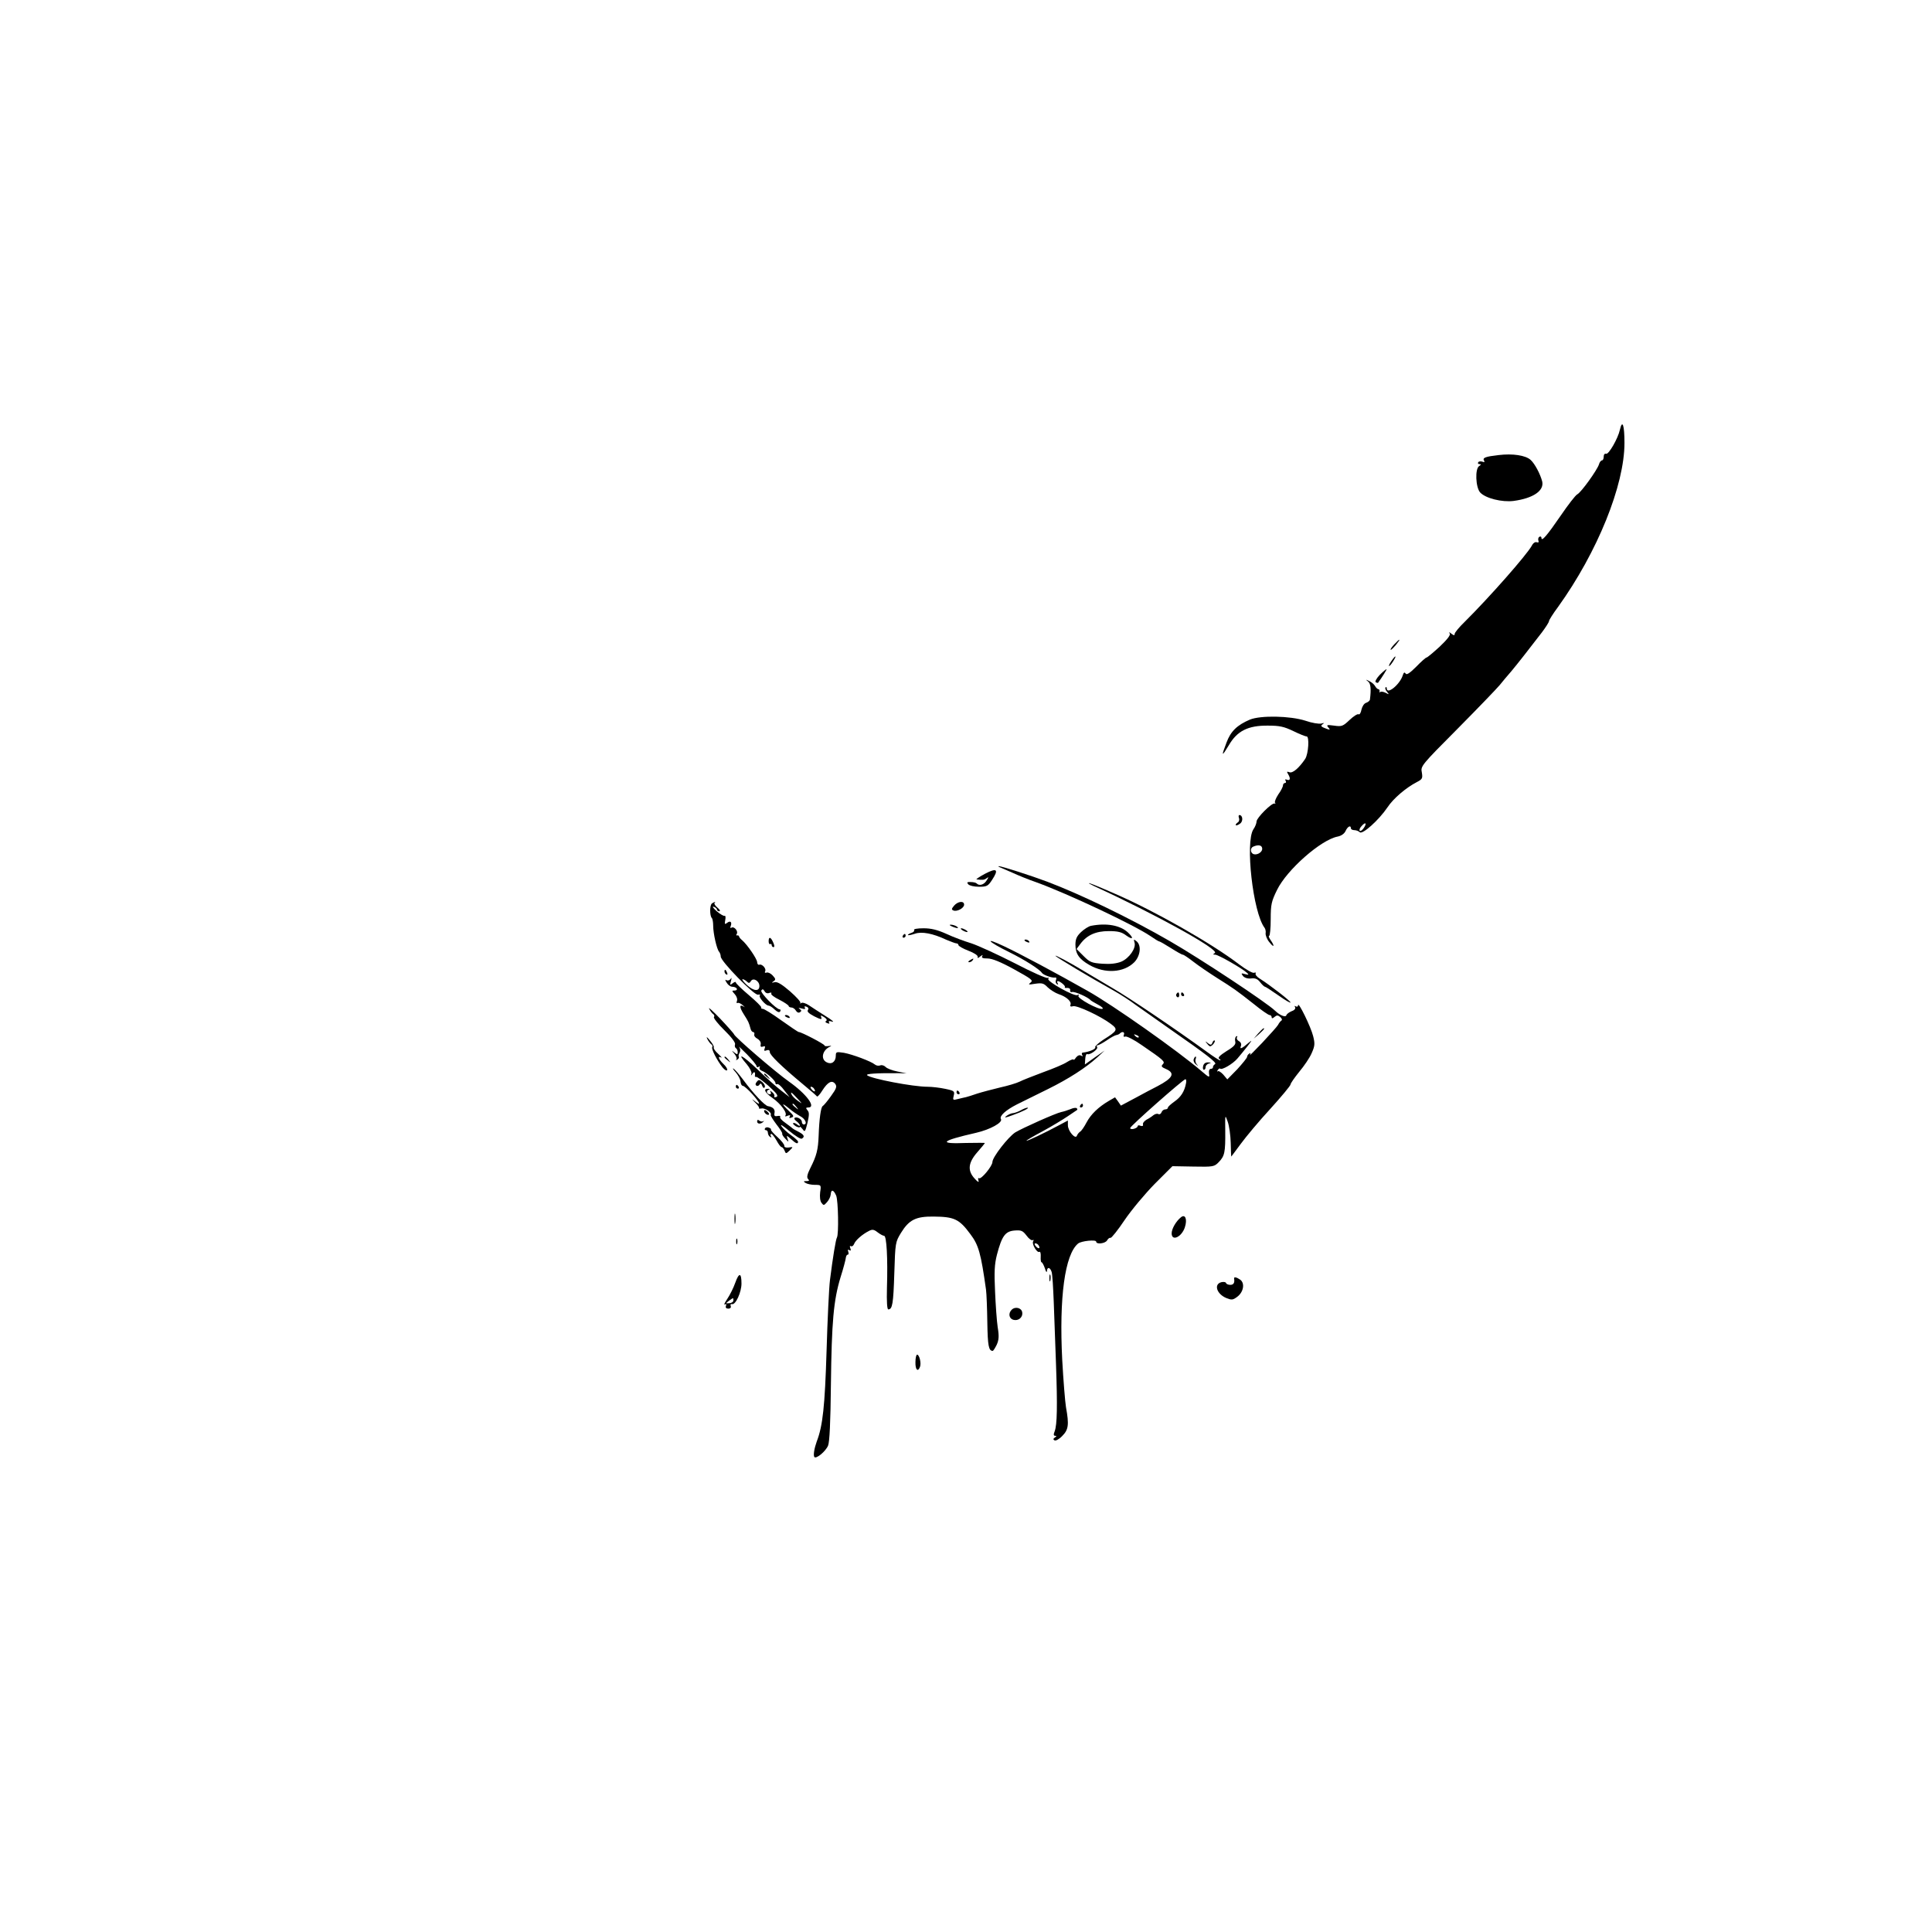 <?xml version="1.0" standalone="no"?>
<!DOCTYPE svg PUBLIC "-//W3C//DTD SVG 20010904//EN"
 "http://www.w3.org/TR/2001/REC-SVG-20010904/DTD/svg10.dtd">
<svg version="1.0" xmlns="http://www.w3.org/2000/svg"
 width="1024pt" height="1024pt" viewBox="0 0 1024 1024"
 preserveAspectRatio="xMidYMid meet">

<g transform="translate(0,1024) scale(0.1,-0.1)"
fill="#000000" stroke="none">
<path d="M8586 7963 c-10 -47 -60 -133 -73 -128 -8 2 -13 -4 -13 -15 0 -11 -4
-20 -9 -20 -5 0 -13 -9 -16 -21 -10 -31 -94 -148 -115 -159 -10 -5 -49 -56
-88 -113 -72 -105 -102 -140 -102 -118 0 7 -5 9 -11 6 -6 -4 -8 -13 -5 -21 3
-8 0 -11 -9 -8 -8 3 -19 -4 -26 -18 -26 -48 -224 -273 -356 -404 -29 -28 -53
-57 -53 -64 0 -9 -4 -9 -17 1 -12 10 -15 10 -9 1 5 -8 -14 -32 -54 -70 -34
-31 -65 -57 -69 -57 -4 0 -29 -22 -55 -49 -34 -34 -51 -45 -56 -36 -6 9 -10 6
-15 -9 -15 -49 -85 -106 -85 -69 0 6 -3 8 -6 5 -4 -4 -1 -14 7 -23 13 -16 12
-16 -7 -6 -12 6 -25 8 -29 4 -3 -4 -5 -2 -3 3 1 6 -1 11 -6 12 -5 0 -13 8 -18
17 -5 9 -19 21 -31 26 -19 10 -20 9 -6 -2 14 -11 17 -39 10 -95 0 -6 -9 -14
-20 -18 -11 -3 -21 -19 -25 -36 -3 -17 -10 -28 -15 -25 -5 4 -27 -10 -48 -30
-35 -33 -41 -36 -82 -30 -38 5 -42 4 -31 -9 11 -13 10 -14 -6 -9 -33 12 -37
16 -23 26 10 7 8 7 -8 3 -12 -3 -50 3 -84 15 -81 26 -237 29 -294 6 -68 -29
-102 -62 -124 -121 -29 -76 -26 -78 12 -15 44 76 102 105 207 104 62 0 85 -5
135 -29 33 -16 65 -29 70 -28 16 0 10 -92 -7 -119 -33 -49 -67 -78 -84 -71
-13 5 -15 3 -8 -8 15 -24 13 -38 -4 -32 -10 4 -13 2 -8 -5 4 -7 2 -12 -3 -12
-6 0 -11 -6 -11 -13 0 -7 -11 -29 -25 -48 -13 -20 -21 -40 -17 -44 4 -3 3 -5
-3 -4 -15 4 -95 -76 -95 -95 0 -9 -7 -28 -17 -42 -44 -68 -2 -440 59 -521 5
-6 8 -20 6 -30 -1 -10 7 -32 20 -47 25 -32 30 -22 6 12 -8 12 -12 22 -7 22 4
0 8 40 8 88 0 79 4 95 34 156 52 106 232 265 321 282 20 4 36 16 42 30 11 24
28 32 28 14 0 -5 8 -10 18 -10 10 0 23 -5 29 -11 14 -14 101 64 147 132 31 47
98 104 156 134 29 15 31 20 26 51 -7 33 -3 38 189 231 108 109 208 213 223
231 15 19 43 52 63 75 35 42 89 111 162 206 20 27 37 53 37 59 0 5 21 39 48
75 209 291 352 645 352 869 0 95 -11 127 -24 71z m-1358 -2112 c-8 -12 -18
-18 -21 -14 -4 3 0 15 10 25 21 24 29 15 11 -11z m-538 -110 c0 -20 -32 -37
-50 -26 -14 9 -13 32 3 38 28 12 47 7 47 -12z"/>
<path d="M7943 7828 c-70 -8 -87 -14 -77 -30 5 -7 1 -9 -9 -5 -9 3 -19 2 -22
-3 -4 -6 0 -10 7 -10 9 0 9 -3 -2 -10 -23 -14 -19 -113 5 -140 28 -31 116 -53
178 -45 103 14 162 54 151 103 -10 39 -39 94 -61 114 -27 25 -96 35 -170 26z"/>
<path d="M7390 6825 c-13 -14 -22 -27 -19 -29 2 -2 14 10 27 25 29 36 24 38
-8 4z"/>
<path d="M7383 6748 c-15 -20 -25 -38 -20 -38 3 0 12 11 21 25 17 26 16 35 -1
13z"/>
<path d="M7313 6663 c-17 -18 -27 -36 -21 -39 5 -3 10 -4 12 -3 25 35 47 71
45 72 -2 1 -18 -12 -36 -30z"/>
<path d="M6567 5904 c3 -9 0 -20 -8 -24 -7 -5 -11 -11 -9 -14 3 -2 13 1 23 9
17 12 14 45 -4 45 -4 0 -6 -7 -2 -16z"/>
<path d="M5300 5643 c8 -3 38 -17 67 -29 28 -13 84 -36 125 -50 168 -61 516
-225 605 -285 23 -16 44 -29 48 -29 3 0 31 -16 61 -35 30 -19 58 -35 63 -35 5
0 30 -17 57 -38 27 -21 83 -59 124 -85 89 -56 102 -65 196 -139 39 -32 77 -58
83 -58 6 0 11 -5 11 -11 0 -8 5 -8 15 1 12 10 18 10 30 0 9 -7 12 -16 7 -19
-5 -3 -13 -13 -18 -23 -5 -9 -43 -51 -84 -95 -41 -43 -70 -72 -65 -64 5 10 4
12 -3 7 -7 -4 -12 -12 -12 -17 0 -6 -24 -35 -52 -66 l-53 -54 -21 25 c-12 13
-25 22 -30 18 -4 -4 -4 -1 0 6 5 7 10 11 13 8 9 -9 67 25 91 53 12 14 37 44
54 66 24 31 26 35 7 19 -37 -32 -50 -38 -42 -18 4 10 0 20 -11 26 -9 5 -13 14
-10 20 4 6 3 8 -4 5 -5 -4 -8 -16 -5 -27 4 -15 -6 -27 -46 -51 -36 -23 -48
-35 -39 -41 7 -4 9 -8 5 -8 -5 0 -36 20 -70 45 -164 119 -412 287 -502 339
-55 33 -122 72 -150 89 -75 46 -161 91 -150 80 10 -10 176 -110 307 -183 34
-19 87 -53 117 -76 31 -22 110 -78 176 -124 201 -140 257 -183 245 -190 -7 -4
-11 -11 -11 -16 1 -5 -5 -9 -11 -9 -8 0 -12 -10 -10 -25 4 -23 2 -23 -40 13
-126 108 -468 349 -603 425 -164 93 -361 198 -444 237 -110 52 -85 24 29 -32
79 -39 160 -90 172 -109 8 -12 56 -29 72 -25 5 1 6 -5 3 -13 -4 -9 -1 -18 5
-22 7 -4 8 -3 4 4 -4 7 -4 12 1 12 13 -1 43 -27 37 -32 -3 -4 3 -5 13 -4 10 0
17 -5 15 -12 -1 -8 3 -12 10 -10 12 5 87 -28 98 -43 3 -3 21 -14 40 -24 19
-10 30 -20 23 -22 -19 -7 -135 56 -127 69 4 7 3 8 -5 4 -15 -10 -163 72 -155
86 4 6 2 8 -3 5 -6 -4 -85 31 -175 78 -90 46 -193 93 -229 105 -36 11 -96 33
-132 50 -49 22 -82 30 -122 30 -32 0 -54 -4 -50 -9 3 -5 -4 -13 -16 -16 -11
-4 -19 -9 -16 -11 2 -2 18 1 36 7 36 13 95 2 167 -32 24 -10 48 -19 53 -19 6
0 11 -4 11 -9 0 -5 24 -19 53 -30 29 -11 51 -25 49 -32 -2 -9 2 -8 14 2 12 9
15 9 10 2 -5 -10 3 -13 28 -13 24 0 69 -18 140 -57 94 -52 104 -59 88 -71 -14
-11 -11 -12 25 -6 36 5 45 3 66 -19 14 -13 40 -30 58 -36 42 -14 69 -39 63
-56 -4 -9 1 -12 14 -8 22 5 146 -53 200 -94 39 -29 36 -36 -39 -83 -27 -18
-47 -36 -44 -40 6 -9 -30 -25 -66 -29 -5 0 -7 -6 -3 -13 5 -7 3 -8 -6 -3 -8 5
-18 1 -27 -10 -7 -11 -13 -15 -13 -11 0 4 -15 -1 -33 -12 -17 -12 -75 -36
-128 -55 -53 -20 -110 -42 -125 -50 -16 -8 -63 -22 -104 -31 -41 -10 -95 -24
-120 -32 -25 -9 -52 -17 -60 -19 -8 -2 -28 -6 -43 -10 -26 -7 -28 -6 -22 18 6
23 3 26 -45 36 -28 6 -70 11 -93 11 -79 0 -301 43 -321 61 -9 8 48 12 169 11
l40 -1 -49 10 c-26 5 -55 16 -62 24 -8 8 -21 12 -29 8 -9 -3 -21 -1 -28 5 -20
17 -120 54 -164 62 -40 6 -43 5 -43 -15 0 -33 -23 -49 -49 -35 -33 17 -22 65
19 83 9 4 6 5 -7 3 -13 -2 -23 -1 -23 3 0 7 -122 71 -136 71 -4 0 -45 28 -93
62 -47 34 -91 61 -98 61 -7 0 -10 3 -8 7 2 4 -27 33 -65 65 -39 33 -70 63 -70
68 0 5 -7 3 -16 -4 -15 -12 -16 -11 -10 11 5 17 4 21 -2 11 -5 -7 -15 -10 -22
-6 -8 5 -7 0 2 -14 7 -12 20 -21 30 -21 9 0 20 -4 23 -10 3 -5 -2 -10 -11 -10
-16 0 -16 -1 1 -20 9 -10 15 -26 11 -35 -3 -9 -2 -14 3 -11 5 3 17 -2 28 -12
10 -9 13 -13 6 -8 -25 16 -25 -2 0 -41 24 -38 26 -42 35 -75 2 -10 9 -18 14
-18 5 0 8 -6 6 -12 -3 -7 5 -18 16 -23 12 -7 20 -19 18 -29 -3 -13 1 -17 12
-13 11 4 13 1 9 -10 -5 -12 -2 -15 10 -10 11 4 17 1 17 -9 0 -16 62 -76 175
-170 39 -32 72 -61 75 -65 3 -4 16 11 29 32 29 45 51 56 68 34 10 -14 6 -25
-23 -65 -19 -27 -39 -50 -43 -52 -10 -4 -19 -68 -22 -158 -3 -73 -10 -104 -44
-171 -17 -34 -20 -50 -12 -58 8 -8 6 -11 -8 -11 -17 0 -18 -2 -5 -10 8 -5 30
-10 49 -10 33 0 34 0 28 -39 -3 -24 0 -47 7 -56 11 -15 13 -15 29 3 10 11 19
29 20 41 2 29 15 26 29 -6 11 -28 14 -205 4 -222 -6 -9 -22 -106 -37 -226 -5
-38 -13 -207 -18 -375 -9 -293 -20 -397 -52 -480 -13 -36 -19 -72 -13 -82 9
-13 60 29 73 60 8 19 13 126 15 323 4 333 14 447 51 569 15 47 27 93 28 103 1
9 5 17 10 17 5 0 6 7 3 16 -4 10 -2 13 6 8 8 -5 9 -2 5 10 -4 10 -3 15 3 11 6
-3 13 2 17 12 7 19 43 51 79 69 17 9 26 8 45 -7 13 -10 29 -19 35 -19 13 0 20
-116 15 -277 -2 -73 1 -113 7 -113 22 0 27 30 32 191 5 163 6 166 35 214 43
70 79 88 173 87 110 -1 136 -13 195 -93 44 -58 56 -102 83 -294 3 -22 6 -101
7 -175 2 -122 7 -149 28 -150 4 0 13 15 22 33 11 25 13 45 5 92 -5 33 -11 119
-14 190 -5 104 -3 144 10 195 26 99 44 124 93 128 36 3 44 -1 64 -27 12 -17
27 -27 32 -24 6 3 7 1 3 -6 -9 -14 21 -64 33 -56 5 3 8 -9 7 -25 -1 -17 1 -30
4 -30 4 0 12 -15 18 -32 5 -18 10 -25 11 -15 1 24 17 21 25 -5 4 -13 8 -84 11
-158 3 -74 8 -223 12 -330 8 -225 6 -321 -7 -356 -7 -17 -6 -24 3 -24 8 0 8
-3 -2 -9 -9 -6 -10 -11 -2 -15 6 -4 25 6 41 23 33 33 37 59 20 152 -5 30 -14
143 -20 251 -17 332 14 559 84 617 17 14 96 22 96 10 0 -16 49 -10 58 7 5 9
13 15 18 13 5 -1 39 41 75 95 36 53 108 139 159 191 l94 94 111 -2 c106 -2
111 -1 135 24 31 32 35 52 34 164 -1 89 -1 90 13 50 8 -22 15 -73 16 -112 1
-40 2 -73 3 -73 0 0 23 30 50 67 27 37 97 121 157 186 59 65 107 123 107 129
0 6 21 36 46 67 26 31 56 75 66 99 17 38 18 50 8 90 -12 49 -79 186 -80 164 0
-7 -5 -10 -12 -6 -7 4 -8 3 -4 -4 4 -7 -2 -16 -17 -21 -14 -6 -27 -15 -29 -22
-4 -13 -34 -1 -60 24 -44 43 -395 275 -558 369 -204 118 -470 247 -650 315
-82 31 -244 83 -256 82 -5 0 -2 -3 6 -6z m657 -887 c-4 -10 -1 -13 7 -10 8 3
47 -17 87 -45 117 -80 126 -88 112 -102 -10 -10 -7 -15 17 -25 50 -22 37 -48
-45 -91 -22 -11 -75 -39 -117 -62 l-77 -41 -15 22 -16 22 -33 -19 c-56 -33
-95 -71 -118 -114 -12 -23 -27 -45 -34 -49 -6 -4 -14 -13 -17 -21 -7 -23 -48
24 -48 55 l0 25 -47 -25 c-76 -41 -173 -87 -173 -82 0 2 39 25 88 51 48 26
107 62 132 79 25 17 47 32 49 33 2 2 1 6 -2 9 -4 4 -19 2 -34 -5 -15 -6 -37
-13 -48 -15 -29 -6 -204 -84 -244 -108 -37 -24 -121 -131 -121 -157 0 -21 -59
-93 -71 -86 -5 4 -6 -2 -3 -12 4 -12 -3 -9 -20 10 -39 42 -35 84 14 140 22 25
40 47 40 49 0 1 -45 1 -100 0 -151 -6 -134 11 54 54 74 17 143 55 131 73 -9
16 25 47 86 78 35 17 109 54 164 81 109 54 198 111 260 167 l40 37 -53 -37
-52 -37 2 30 c1 17 6 28 11 25 12 -7 59 26 52 37 -4 6 -2 10 3 10 5 0 27 12
48 26 21 15 44 27 51 28 7 1 16 5 19 9 13 12 26 7 21 -7z m78 -14 c-3 -3 -11
0 -18 7 -9 10 -8 11 6 5 10 -3 15 -9 12 -12z m251 -244 c-8 -43 -27 -73 -62
-97 -18 -13 -34 -27 -34 -32 0 -5 -6 -9 -14 -9 -8 0 -17 -7 -20 -16 -3 -8 -11
-12 -16 -9 -6 4 -18 1 -27 -6 -8 -7 -25 -18 -37 -24 -11 -7 -20 -17 -18 -25 2
-8 -3 -10 -13 -7 -8 4 -15 3 -15 -2 0 -5 -9 -11 -20 -14 -11 -3 -20 -1 -20 4
0 10 281 258 293 259 4 0 6 -10 3 -22z m-1971 -29 c11 -16 1 -19 -13 -3 -7 8
-8 14 -3 14 5 0 13 -5 16 -11z m1190 -830 c11 -17 -1 -21 -15 -4 -8 9 -8 15
-2 15 6 0 14 -5 17 -11z"/>
<path d="M5725 4380 c-3 -5 -1 -10 4 -10 6 0 11 5 11 10 0 6 -2 10 -4 10 -3 0
-8 -4 -11 -10z"/>
<path d="M5410 4355 c-14 -8 -32 -14 -41 -15 -8 0 -24 -7 -35 -15 -14 -11 -6
-10 32 4 54 19 95 40 79 40 -5 0 -21 -6 -35 -14z"/>
<path d="M5221 5609 c-30 -16 -50 -30 -45 -30 32 -4 41 -3 53 6 12 9 12 7 0
-12 -14 -23 -39 -30 -53 -15 -4 4 -18 7 -31 7 -19 1 -22 -2 -13 -12 6 -7 31
-13 57 -13 42 0 48 4 69 36 37 56 26 66 -37 33z"/>
<path d="M5800 5543 c323 -148 665 -337 639 -354 -11 -7 -11 -9 2 -9 16 0 143
-73 168 -96 12 -11 10 -12 -10 -7 -21 6 -22 5 -11 -10 9 -10 25 -15 43 -13 22
3 35 -3 48 -20 10 -13 22 -24 26 -24 3 0 35 -21 71 -46 35 -25 64 -42 64 -37
-1 8 -109 92 -163 126 -15 9 -25 22 -22 27 3 5 0 7 -8 4 -8 -3 -43 17 -80 45
-142 109 -449 284 -660 375 -70 31 -131 56 -135 55 -4 0 9 -7 28 -16z"/>
<path d="M3774 5452 c-13 -8 -13 -66 -1 -78 4 -4 7 -23 7 -41 0 -40 19 -124
31 -137 5 -6 9 -17 9 -26 0 -25 177 -206 197 -202 10 2 15 0 10 -4 -8 -8 31
-54 47 -54 5 0 20 -9 32 -21 14 -13 24 -17 29 -10 3 6 3 11 -2 11 -19 0 -105
89 -98 100 6 9 10 8 17 -3 5 -10 15 -14 25 -10 9 4 14 2 11 -3 -4 -5 16 -20
43 -33 27 -14 49 -29 49 -33 0 -4 7 -8 15 -8 7 0 18 -7 23 -16 6 -10 14 -14
22 -9 9 6 9 10 -1 17 -10 6 -7 7 10 3 16 -5 21 -4 17 4 -5 7 -1 9 9 5 10 -4
12 -10 7 -18 -6 -7 5 -18 34 -33 34 -17 42 -18 37 -6 -5 13 -3 13 15 2 13 -8
17 -16 11 -20 -7 -4 -4 -9 6 -12 10 -4 14 -3 9 4 -4 8 1 9 17 4 13 -4 -3 10
-36 30 -33 21 -72 46 -88 57 -15 10 -33 16 -40 12 -6 -4 -9 -4 -5 0 4 5 -21
32 -55 62 -44 38 -68 52 -82 48 -16 -4 -17 -3 -5 5 12 8 12 13 -5 31 -10 11
-25 18 -32 15 -8 -3 -11 0 -8 6 9 13 -15 41 -30 36 -6 -3 -12 4 -12 14 -2 19
-53 93 -80 116 -8 6 -15 15 -16 20 -1 4 -6 7 -10 5 -5 -1 -6 2 -2 8 9 14 -14
42 -28 33 -6 -4 -8 0 -4 9 8 22 -3 30 -20 16 -12 -9 -13 -6 -9 16 3 14 1 24
-3 22 -4 -3 -23 8 -42 24 -19 17 -26 27 -16 24 9 -3 17 -10 17 -15 0 -5 6 -9
13 -9 6 1 2 9 -10 19 -12 10 -19 21 -16 25 9 8 1 7 -13 -2z m184 -414 c10 -10
15 -10 22 2 12 20 45 1 45 -26 0 -30 -30 -28 -66 5 -18 17 -29 31 -23 31 5 0
16 -6 22 -12z"/>
<path d="M5057 5440 c-14 -17 -15 -21 -3 -26 19 -7 56 13 56 31 0 22 -33 18
-53 -5z"/>
<path d="M5045 5330 c27 -12 43 -12 25 0 -8 5 -22 9 -30 9 -10 0 -8 -3 5 -9z"/>
<path d="M5783 5333 c-12 -2 -36 -17 -53 -33 -23 -22 -30 -37 -30 -67 0 -48
19 -76 73 -107 83 -48 183 -42 239 14 32 33 39 89 12 111 -15 12 -16 11 -11
-6 10 -30 -28 -84 -70 -102 -25 -10 -58 -14 -100 -11 -57 4 -67 8 -100 41
l-37 37 20 27 c35 47 82 68 151 68 48 0 68 -5 92 -23 36 -26 42 -15 9 16 -41
38 -113 51 -195 35z"/>
<path d="M5100 5310 c8 -5 20 -10 25 -10 6 0 3 5 -5 10 -8 5 -19 10 -25 10 -5
0 -3 -5 5 -10z"/>
<path d="M4785 5280 c-3 -5 -1 -10 4 -10 6 0 11 5 11 10 0 6 -2 10 -4 10 -3 0
-8 -4 -11 -10z"/>
<path d="M4074 5251 c0 -11 4 -17 8 -15 4 3 8 0 8 -5 0 -6 4 -11 10 -11 6 0 5
10 -2 25 -13 30 -24 32 -24 6z"/>
<path d="M5430 5256 c0 -2 7 -7 16 -10 8 -3 12 -2 9 4 -6 10 -25 14 -25 6z"/>
<path d="M5140 5150 c-9 -6 -10 -10 -3 -10 6 0 15 5 18 10 8 12 4 12 -15 0z"/>
<path d="M3840 5091 c0 -6 4 -13 10 -16 6 -3 7 1 4 9 -7 18 -14 21 -14 7z"/>
<path d="M6235 4971 c-3 -5 -1 -12 5 -16 5 -3 10 1 10 9 0 18 -6 21 -15 7z"/>
<path d="M6260 4970 c0 -5 5 -10 11 -10 5 0 7 5 4 10 -3 6 -8 10 -11 10 -2 0
-4 -4 -4 -10z"/>
<path d="M3759 4893 c6 -12 16 -25 21 -28 6 -4 8 -11 4 -16 -3 -5 22 -37 56
-70 37 -36 59 -66 56 -74 -3 -8 -1 -17 4 -20 6 -4 10 -13 10 -22 0 -13 -3 -13
-17 -2 -17 13 -17 13 0 -7 9 -11 14 -24 10 -29 -5 -4 -2 -5 5 -1 7 4 10 11 8
15 -3 4 -1 13 4 21 5 9 5 20 -2 30 -6 8 12 -9 41 -38 28 -29 51 -57 51 -63 0
-6 5 -7 12 -3 6 4 8 3 4 -4 -3 -6 2 -13 11 -17 24 -8 73 -52 73 -65 0 -6 4 -9
9 -6 5 3 22 -11 37 -32 l29 -37 -45 35 c-25 19 -82 70 -127 114 -81 76 -112
91 -54 24 15 -18 26 -40 24 -48 -4 -13 -3 -13 6 0 10 13 15 8 12 -13 0 -4 3
-6 7 -5 4 2 34 -20 66 -48 44 -40 53 -53 41 -58 -9 -3 -14 -2 -11 3 3 5 -2 15
-11 22 -12 10 -14 10 -9 2 4 -7 3 -13 -3 -13 -16 0 -22 18 -9 23 9 4 10 6 1 6
-30 2 -20 -20 22 -49 44 -31 81 -81 67 -94 -3 -4 2 -4 12 0 13 5 17 4 12 -4
-5 -8 -2 -10 10 -5 14 5 11 10 -15 35 -40 38 -40 47 0 14 17 -15 44 -33 60
-42 28 -14 40 -44 19 -44 -5 0 -10 6 -10 14 0 15 -29 30 -39 20 -3 -3 2 -11
12 -18 9 -7 17 -17 17 -21 0 -4 -7 -2 -15 5 -9 7 -18 10 -21 7 -3 -3 4 -10 15
-17 12 -6 21 -7 21 -3 0 4 6 -2 14 -12 12 -17 14 -14 26 34 9 41 10 55 0 66
-10 12 -9 15 4 15 44 0 -10 72 -102 137 -70 49 -292 240 -292 252 -1 3 -33 40
-72 81 -39 41 -66 65 -59 53z m467 -475 c29 -31 29 -31 2 -12 -15 10 -29 25
-32 32 -8 18 -2 15 30 -20z m-5 -45 c13 -16 12 -17 -3 -4 -17 13 -22 21 -14
21 2 0 10 -8 17 -17z"/>
<path d="M4160 4856 c0 -2 7 -7 16 -10 8 -3 12 -2 9 4 -6 10 -25 14 -25 6z"/>
<path d="M6669 4763 l-24 -28 28 24 c15 14 27 26 27 28 0 8 -8 1 -31 -24z"/>
<path d="M3749 4733 c6 -12 16 -25 21 -28 6 -4 8 -10 5 -15 -6 -9 25 -70 55
-108 10 -12 21 -19 24 -14 3 5 -6 20 -19 32 -26 25 -34 46 -12 35 6 -4 -1 5
-16 19 -16 14 -26 29 -24 34 3 4 -6 21 -20 37 -16 20 -21 23 -14 8z"/>
<path d="M6426 4714 c-5 -14 -9 -14 -24 -3 -15 13 -16 12 -3 -4 13 -16 16 -16
30 -3 8 9 12 18 9 21 -3 3 -8 -2 -12 -11z"/>
<path d="M3840 4636 c0 -2 8 -10 18 -17 15 -13 16 -12 3 4 -13 16 -21 21 -21
13z"/>
<path d="M6327 4626 c-3 -8 2 -20 11 -27 14 -11 15 -11 5 0 -6 7 -9 20 -6 27
3 8 3 14 0 14 -3 0 -7 -6 -10 -14z"/>
<path d="M6377 4590 c-3 -11 -1 -20 4 -20 5 0 9 6 9 14 0 8 8 17 18 19 13 4
13 5 -4 6 -14 1 -24 -6 -27 -19z"/>
<path d="M3899 4557 c13 -15 25 -37 26 -49 1 -13 6 -23 12 -23 6 0 30 -21 53
-47 42 -48 45 -63 5 -30 -11 9 -9 5 6 -10 15 -14 25 -29 22 -31 -3 -3 3 -4 14
-2 19 3 56 -23 48 -34 -2 -4 12 -26 30 -50 19 -24 33 -46 31 -50 -2 -3 5 -15
16 -26 19 -20 19 -20 12 0 -7 19 -5 18 18 -2 26 -24 38 -29 38 -14 0 4 -17 20
-37 34 -21 15 -44 36 -52 49 -7 12 11 0 42 -26 31 -26 61 -45 67 -41 17 10 12
21 -17 36 -16 8 -30 16 -33 19 -3 3 -20 16 -38 29 -18 12 -30 26 -27 31 3 5
-3 7 -14 5 -15 -3 -19 1 -16 16 4 19 -8 32 -34 36 -17 2 -78 67 -132 140 -21
28 -44 55 -51 59 -7 4 -2 -5 11 -19z"/>
<path d="M4050 4546 c0 -2 8 -10 18 -17 15 -13 16 -12 3 4 -13 16 -21 21 -21
13z"/>
<path d="M4011 4506 c-8 -9 -8 -16 -2 -20 5 -4 13 -1 17 6 5 8 9 6 14 -7 4
-11 9 -14 13 -8 4 6 -2 18 -12 27 -16 14 -20 15 -30 2z"/>
<path d="M3900 4480 c0 -5 5 -10 11 -10 5 0 7 5 4 10 -3 6 -8 10 -11 10 -2 0
-4 -4 -4 -10z"/>
<path d="M5070 4450 c0 -5 5 -10 11 -10 5 0 7 5 4 10 -3 6 -8 10 -11 10 -2 0
-4 -4 -4 -10z"/>
<path d="M4050 4352 c0 -12 19 -26 26 -19 2 2 -2 10 -11 17 -9 8 -15 8 -15 2z"/>
<path d="M4013 4296 c0 -15 22 -15 34 0 4 5 4 6 -1 2 -5 -4 -14 -3 -21 2 -8 7
-12 5 -12 -4z"/>
<path d="M4055 4260 c-4 -6 -1 -10 4 -10 6 0 11 -6 11 -14 0 -8 5 -18 12 -22
7 -4 8 -3 4 4 -4 7 -3 12 2 12 5 0 17 -16 28 -35 10 -19 22 -35 27 -35 4 0 11
-8 15 -18 7 -18 8 -18 27 0 20 20 20 20 -5 16 -15 -2 -24 2 -23 9 1 6 -15 27
-36 46 -22 20 -37 37 -35 40 3 2 -2 7 -10 10 -9 4 -18 2 -21 -3z"/>
<path d="M3893 3780 c0 -25 2 -35 4 -22 2 12 2 32 0 45 -2 12 -4 2 -4 -23z"/>
<path d="M6259 3788 c-26 -21 -49 -61 -49 -85 0 -44 53 -20 70 32 14 43 2 72
-21 53z"/>
<path d="M3902 3660 c0 -14 2 -19 5 -12 2 6 2 18 0 25 -3 6 -5 1 -5 -13z"/>
<path d="M3897 3441 c-9 -26 -28 -64 -42 -85 -14 -21 -20 -34 -13 -30 7 5 9 2
6 -7 -4 -10 1 -15 12 -15 11 0 16 6 13 14 -3 7 0 12 7 10 19 -5 50 63 50 109
0 58 -13 60 -33 4z m-10 -94 c0 -7 -10 -14 -21 -14 -21 -2 -21 -2 -2 13 24 17
23 17 23 1z"/>
<path d="M5562 3465 c0 -16 2 -22 5 -12 2 9 2 23 0 30 -3 6 -5 -1 -5 -18z"/>
<path d="M6541 3463 c4 -22 -3 -33 -20 -33 -11 0 -21 4 -23 10 -1 5 -13 7 -25
4 -41 -11 -24 -63 27 -84 28 -11 34 -11 58 7 33 25 41 71 16 90 -20 14 -35 17
-33 6z"/>
<path d="M5362 3298 c-19 -19 -14 -46 8 -53 27 -8 52 12 48 39 -3 24 -37 33
-56 14z"/>
<path d="M4852 3020 c-1 -40 13 -54 24 -25 8 19 -3 65 -15 65 -5 0 -9 -18 -9
-40z"/>
</g>
</svg>
